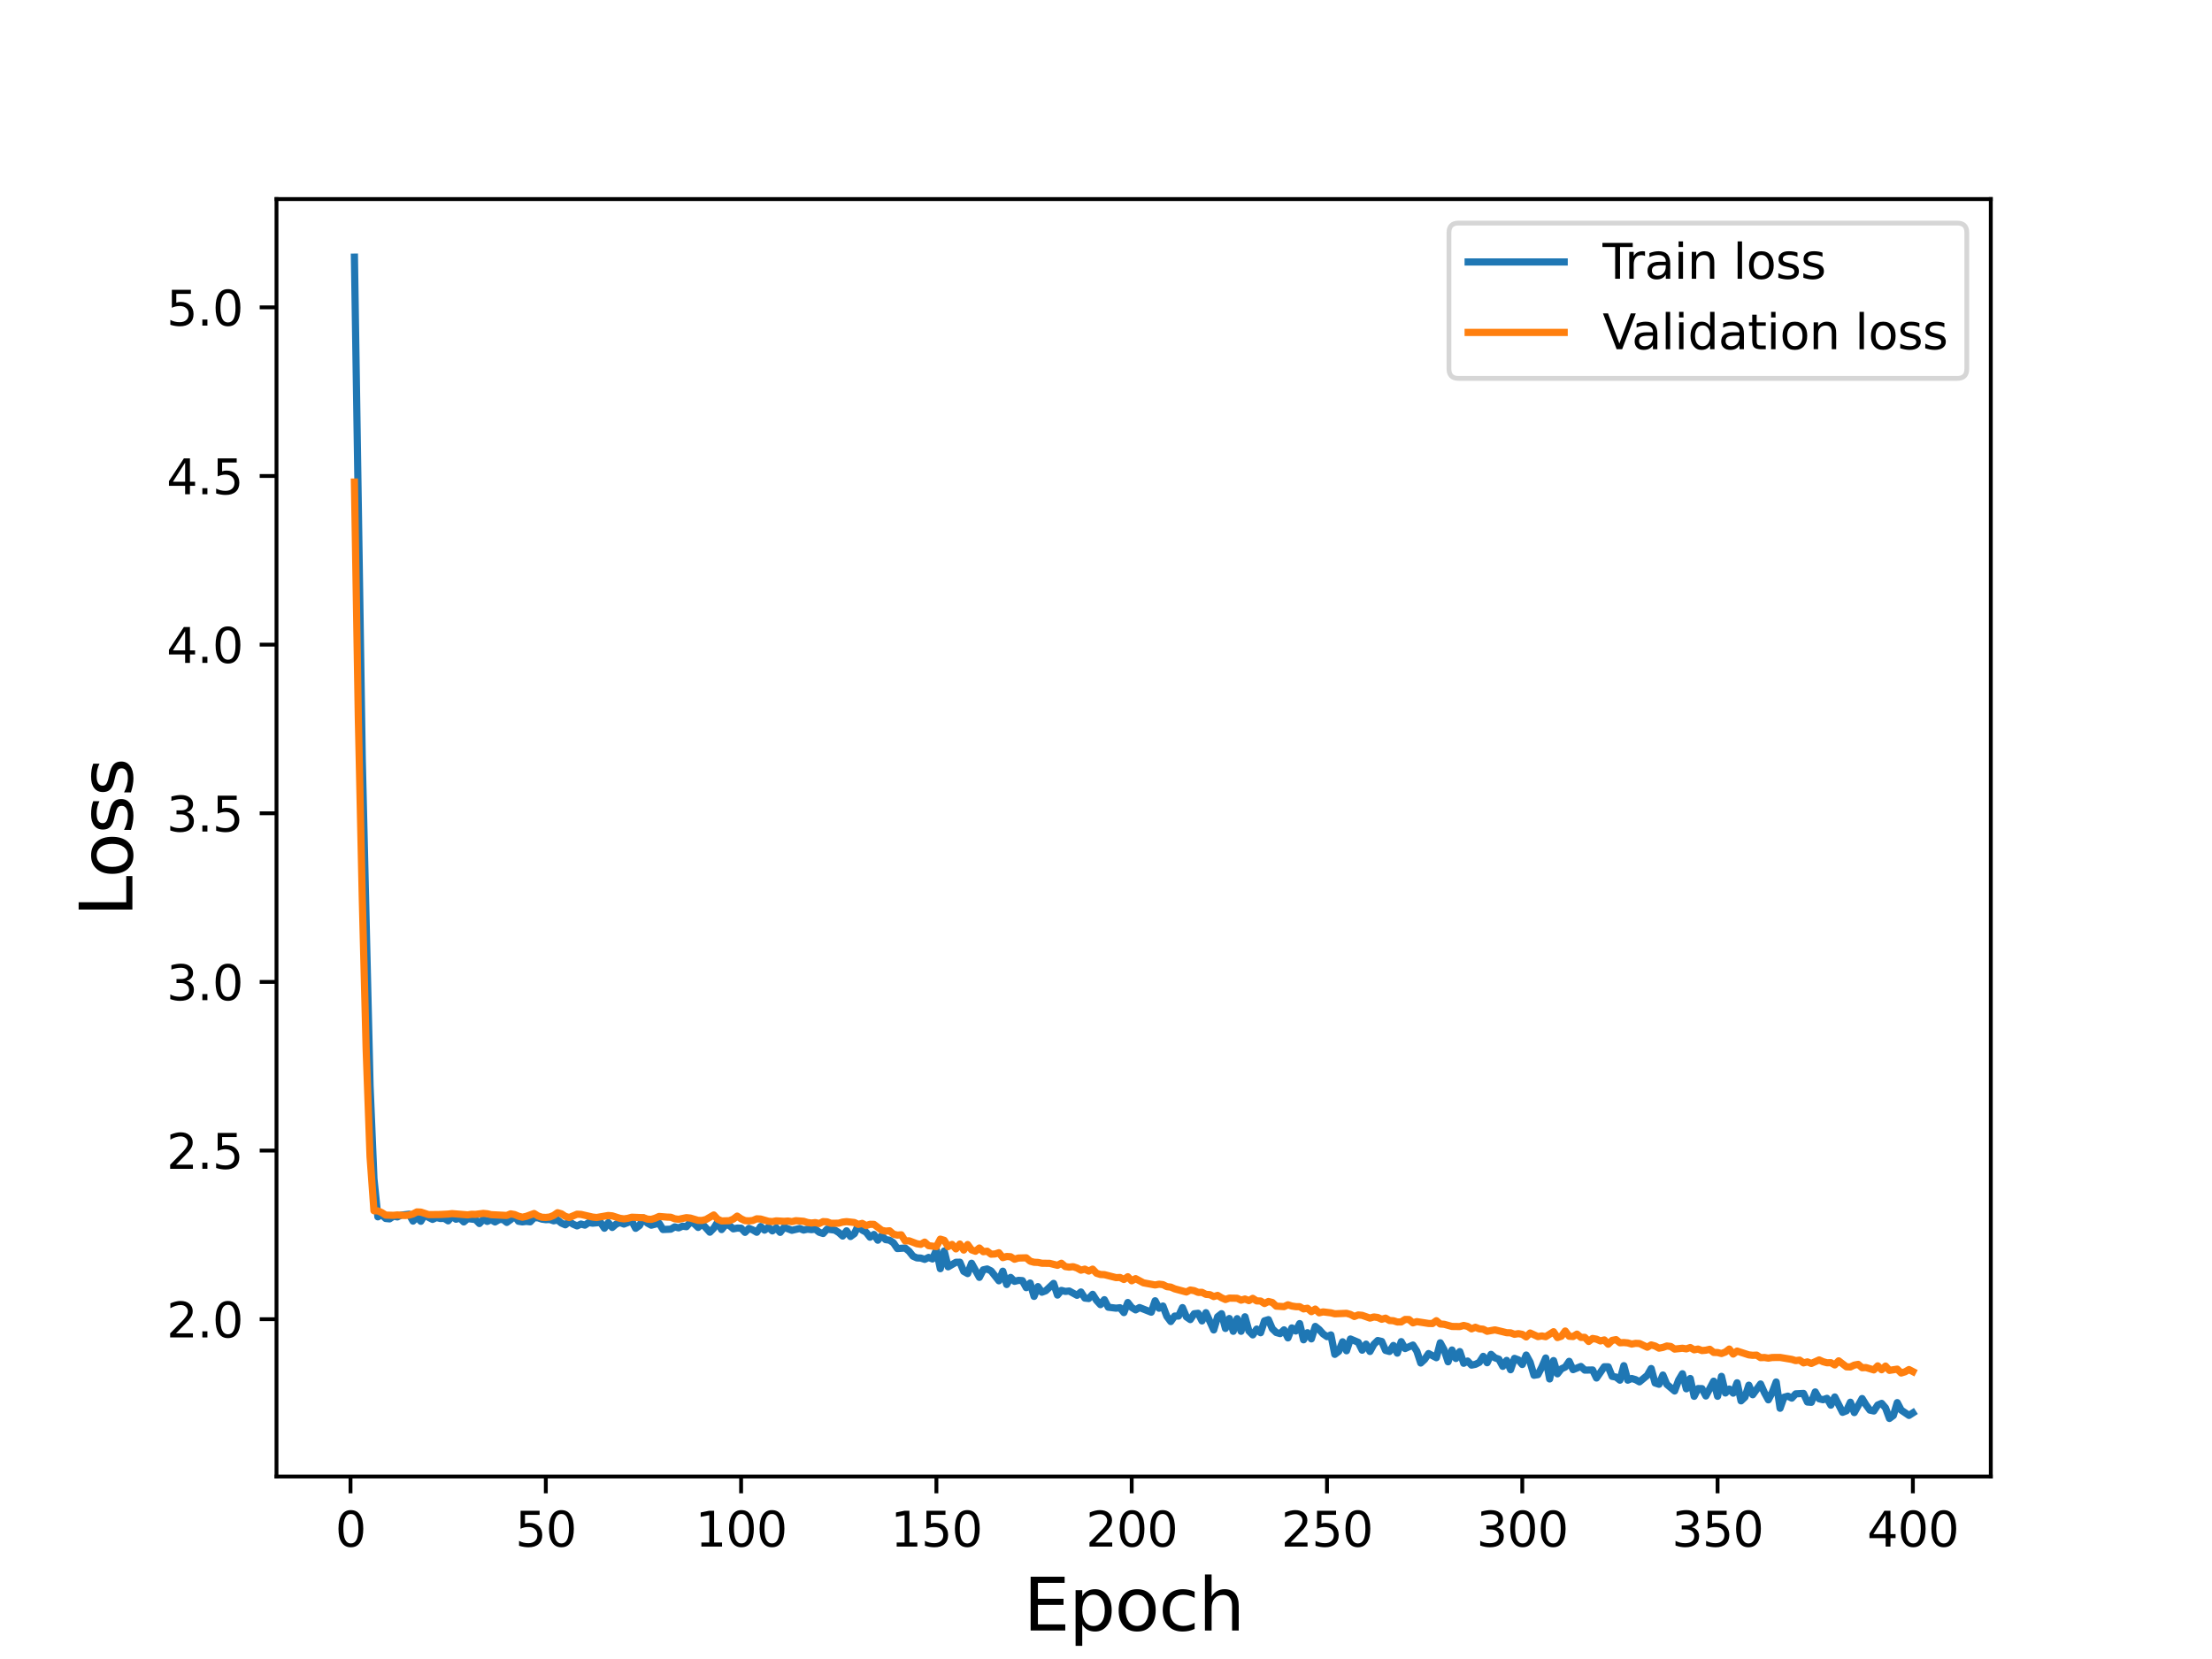 <?xml version="1.0" encoding="utf-8" standalone="no"?>
<!DOCTYPE svg PUBLIC "-//W3C//DTD SVG 1.1//EN"
  "http://www.w3.org/Graphics/SVG/1.1/DTD/svg11.dtd">
<svg height="345.6pt" version="1.1" viewBox="0 0 460.8 345.6" width="460.8pt" xmlns="http://www.w3.org/2000/svg" xmlns:xlink="http://www.w3.org/1999/xlink">
 <defs>
  <style type="text/css">*{stroke-linecap:butt;stroke-linejoin:round;}</style>
 </defs>
 <g id="figure_1">
  <g id="patch_1">
   <path d="M 0 345.6 
L 460.8 345.6 
L 460.8 0 
L 0 0 
z
" style="fill:#ffffff;"/>
  </g>
  <g id="axes_1">
   <g id="patch_2">
    <path d="M 57.6 307.584 
L 414.72 307.584 
L 414.72 41.472 
L 57.6 41.472 
z
" style="fill:#ffffff;"/>
   </g>
   <g id="matplotlib.axis_1">
    <g id="xtick_1">
     <g id="line2d_1">
      <defs>
       <path d="M 0 0 
L 0 3.5 
" id="mbfa94f4906" style="stroke:#000000;stroke-width:0.8;"/>
      </defs>
      <g>
       <use style="stroke:#000000;stroke-width:0.8;" x="73.019" xlink:href="#mbfa94f4906" y="307.584"/>
      </g>
     </g>
     <g id="text_1">
      <!-- 0 -->
      <g transform="translate(69.838 322.182)scale(0.1 -0.1)">
       <defs>
        <path d="M 2034 4250 
Q 1547 4250 1301 3770 
Q 1056 3291 1056 2328 
Q 1056 1369 1301 889 
Q 1547 409 2034 409 
Q 2525 409 2770 889 
Q 3016 1369 3016 2328 
Q 3016 3291 2770 3770 
Q 2525 4250 2034 4250 
z
M 2034 4750 
Q 2819 4750 3233 4129 
Q 3647 3509 3647 2328 
Q 3647 1150 3233 529 
Q 2819 -91 2034 -91 
Q 1250 -91 836 529 
Q 422 1150 422 2328 
Q 422 3509 836 4129 
Q 1250 4750 2034 4750 
z
" id="DejaVuSans-30" transform="scale(0.016)"/>
       </defs>
       <use xlink:href="#DejaVuSans-30"/>
      </g>
     </g>
    </g>
    <g id="xtick_2">
     <g id="line2d_2">
      <g>
       <use style="stroke:#000000;stroke-width:0.8;" x="113.703" xlink:href="#mbfa94f4906" y="307.584"/>
      </g>
     </g>
     <g id="text_2">
      <!-- 50 -->
      <g transform="translate(107.34 322.182)scale(0.1 -0.1)">
       <defs>
        <path d="M 691 4666 
L 3169 4666 
L 3169 4134 
L 1269 4134 
L 1269 2991 
Q 1406 3038 1543 3061 
Q 1681 3084 1819 3084 
Q 2600 3084 3056 2656 
Q 3513 2228 3513 1497 
Q 3513 744 3044 326 
Q 2575 -91 1722 -91 
Q 1428 -91 1123 -41 
Q 819 9 494 109 
L 494 744 
Q 775 591 1075 516 
Q 1375 441 1709 441 
Q 2250 441 2565 725 
Q 2881 1009 2881 1497 
Q 2881 1984 2565 2268 
Q 2250 2553 1709 2553 
Q 1456 2553 1204 2497 
Q 953 2441 691 2322 
L 691 4666 
z
" id="DejaVuSans-35" transform="scale(0.016)"/>
       </defs>
       <use xlink:href="#DejaVuSans-35"/>
       <use x="63.623" xlink:href="#DejaVuSans-30"/>
      </g>
     </g>
    </g>
    <g id="xtick_3">
     <g id="line2d_3">
      <g>
       <use style="stroke:#000000;stroke-width:0.8;" x="154.386" xlink:href="#mbfa94f4906" y="307.584"/>
      </g>
     </g>
     <g id="text_3">
      <!-- 100 -->
      <g transform="translate(144.842 322.182)scale(0.1 -0.1)">
       <defs>
        <path d="M 794 531 
L 1825 531 
L 1825 4091 
L 703 3866 
L 703 4441 
L 1819 4666 
L 2450 4666 
L 2450 531 
L 3481 531 
L 3481 0 
L 794 0 
L 794 531 
z
" id="DejaVuSans-31" transform="scale(0.016)"/>
       </defs>
       <use xlink:href="#DejaVuSans-31"/>
       <use x="63.623" xlink:href="#DejaVuSans-30"/>
       <use x="127.246" xlink:href="#DejaVuSans-30"/>
      </g>
     </g>
    </g>
    <g id="xtick_4">
     <g id="line2d_4">
      <g>
       <use style="stroke:#000000;stroke-width:0.8;" x="195.07" xlink:href="#mbfa94f4906" y="307.584"/>
      </g>
     </g>
     <g id="text_4">
      <!-- 150 -->
      <g transform="translate(185.526 322.182)scale(0.1 -0.1)">
       <use xlink:href="#DejaVuSans-31"/>
       <use x="63.623" xlink:href="#DejaVuSans-35"/>
       <use x="127.246" xlink:href="#DejaVuSans-30"/>
      </g>
     </g>
    </g>
    <g id="xtick_5">
     <g id="line2d_5">
      <g>
       <use style="stroke:#000000;stroke-width:0.8;" x="235.753" xlink:href="#mbfa94f4906" y="307.584"/>
      </g>
     </g>
     <g id="text_5">
      <!-- 200 -->
      <g transform="translate(226.209 322.182)scale(0.1 -0.1)">
       <defs>
        <path d="M 1228 531 
L 3431 531 
L 3431 0 
L 469 0 
L 469 531 
Q 828 903 1448 1529 
Q 2069 2156 2228 2338 
Q 2531 2678 2651 2914 
Q 2772 3150 2772 3378 
Q 2772 3750 2511 3984 
Q 2250 4219 1831 4219 
Q 1534 4219 1204 4116 
Q 875 4013 500 3803 
L 500 4441 
Q 881 4594 1212 4672 
Q 1544 4750 1819 4750 
Q 2544 4750 2975 4387 
Q 3406 4025 3406 3419 
Q 3406 3131 3298 2873 
Q 3191 2616 2906 2266 
Q 2828 2175 2409 1742 
Q 1991 1309 1228 531 
z
" id="DejaVuSans-32" transform="scale(0.016)"/>
       </defs>
       <use xlink:href="#DejaVuSans-32"/>
       <use x="63.623" xlink:href="#DejaVuSans-30"/>
       <use x="127.246" xlink:href="#DejaVuSans-30"/>
      </g>
     </g>
    </g>
    <g id="xtick_6">
     <g id="line2d_6">
      <g>
       <use style="stroke:#000000;stroke-width:0.8;" x="276.437" xlink:href="#mbfa94f4906" y="307.584"/>
      </g>
     </g>
     <g id="text_6">
      <!-- 250 -->
      <g transform="translate(266.893 322.182)scale(0.1 -0.1)">
       <use xlink:href="#DejaVuSans-32"/>
       <use x="63.623" xlink:href="#DejaVuSans-35"/>
       <use x="127.246" xlink:href="#DejaVuSans-30"/>
      </g>
     </g>
    </g>
    <g id="xtick_7">
     <g id="line2d_7">
      <g>
       <use style="stroke:#000000;stroke-width:0.8;" x="317.12" xlink:href="#mbfa94f4906" y="307.584"/>
      </g>
     </g>
     <g id="text_7">
      <!-- 300 -->
      <g transform="translate(307.576 322.182)scale(0.1 -0.1)">
       <defs>
        <path d="M 2597 2516 
Q 3050 2419 3304 2112 
Q 3559 1806 3559 1356 
Q 3559 666 3084 287 
Q 2609 -91 1734 -91 
Q 1441 -91 1130 -33 
Q 819 25 488 141 
L 488 750 
Q 750 597 1062 519 
Q 1375 441 1716 441 
Q 2309 441 2620 675 
Q 2931 909 2931 1356 
Q 2931 1769 2642 2001 
Q 2353 2234 1838 2234 
L 1294 2234 
L 1294 2753 
L 1863 2753 
Q 2328 2753 2575 2939 
Q 2822 3125 2822 3475 
Q 2822 3834 2567 4026 
Q 2313 4219 1838 4219 
Q 1578 4219 1281 4162 
Q 984 4106 628 3988 
L 628 4550 
Q 988 4650 1302 4700 
Q 1616 4750 1894 4750 
Q 2613 4750 3031 4423 
Q 3450 4097 3450 3541 
Q 3450 3153 3228 2886 
Q 3006 2619 2597 2516 
z
" id="DejaVuSans-33" transform="scale(0.016)"/>
       </defs>
       <use xlink:href="#DejaVuSans-33"/>
       <use x="63.623" xlink:href="#DejaVuSans-30"/>
       <use x="127.246" xlink:href="#DejaVuSans-30"/>
      </g>
     </g>
    </g>
    <g id="xtick_8">
     <g id="line2d_8">
      <g>
       <use style="stroke:#000000;stroke-width:0.8;" x="357.804" xlink:href="#mbfa94f4906" y="307.584"/>
      </g>
     </g>
     <g id="text_8">
      <!-- 350 -->
      <g transform="translate(348.26 322.182)scale(0.1 -0.1)">
       <use xlink:href="#DejaVuSans-33"/>
       <use x="63.623" xlink:href="#DejaVuSans-35"/>
       <use x="127.246" xlink:href="#DejaVuSans-30"/>
      </g>
     </g>
    </g>
    <g id="xtick_9">
     <g id="line2d_9">
      <g>
       <use style="stroke:#000000;stroke-width:0.8;" x="398.487" xlink:href="#mbfa94f4906" y="307.584"/>
      </g>
     </g>
     <g id="text_9">
      <!-- 400 -->
      <g transform="translate(388.944 322.182)scale(0.1 -0.1)">
       <defs>
        <path d="M 2419 4116 
L 825 1625 
L 2419 1625 
L 2419 4116 
z
M 2253 4666 
L 3047 4666 
L 3047 1625 
L 3713 1625 
L 3713 1100 
L 3047 1100 
L 3047 0 
L 2419 0 
L 2419 1100 
L 313 1100 
L 313 1709 
L 2253 4666 
z
" id="DejaVuSans-34" transform="scale(0.016)"/>
       </defs>
       <use xlink:href="#DejaVuSans-34"/>
       <use x="63.623" xlink:href="#DejaVuSans-30"/>
       <use x="127.246" xlink:href="#DejaVuSans-30"/>
      </g>
     </g>
    </g>
    <g id="text_10">
     <!-- Epoch -->
     <g transform="translate(213.194 339.66)scale(0.15 -0.15)">
      <defs>
       <path d="M 628 4666 
L 3578 4666 
L 3578 4134 
L 1259 4134 
L 1259 2753 
L 3481 2753 
L 3481 2222 
L 1259 2222 
L 1259 531 
L 3634 531 
L 3634 0 
L 628 0 
L 628 4666 
z
" id="DejaVuSans-45" transform="scale(0.016)"/>
       <path d="M 1159 525 
L 1159 -1331 
L 581 -1331 
L 581 3500 
L 1159 3500 
L 1159 2969 
Q 1341 3281 1617 3432 
Q 1894 3584 2278 3584 
Q 2916 3584 3314 3078 
Q 3713 2572 3713 1747 
Q 3713 922 3314 415 
Q 2916 -91 2278 -91 
Q 1894 -91 1617 61 
Q 1341 213 1159 525 
z
M 3116 1747 
Q 3116 2381 2855 2742 
Q 2594 3103 2138 3103 
Q 1681 3103 1420 2742 
Q 1159 2381 1159 1747 
Q 1159 1113 1420 752 
Q 1681 391 2138 391 
Q 2594 391 2855 752 
Q 3116 1113 3116 1747 
z
" id="DejaVuSans-70" transform="scale(0.016)"/>
       <path d="M 1959 3097 
Q 1497 3097 1228 2736 
Q 959 2375 959 1747 
Q 959 1119 1226 758 
Q 1494 397 1959 397 
Q 2419 397 2687 759 
Q 2956 1122 2956 1747 
Q 2956 2369 2687 2733 
Q 2419 3097 1959 3097 
z
M 1959 3584 
Q 2709 3584 3137 3096 
Q 3566 2609 3566 1747 
Q 3566 888 3137 398 
Q 2709 -91 1959 -91 
Q 1206 -91 779 398 
Q 353 888 353 1747 
Q 353 2609 779 3096 
Q 1206 3584 1959 3584 
z
" id="DejaVuSans-6f" transform="scale(0.016)"/>
       <path d="M 3122 3366 
L 3122 2828 
Q 2878 2963 2633 3030 
Q 2388 3097 2138 3097 
Q 1578 3097 1268 2742 
Q 959 2388 959 1747 
Q 959 1106 1268 751 
Q 1578 397 2138 397 
Q 2388 397 2633 464 
Q 2878 531 3122 666 
L 3122 134 
Q 2881 22 2623 -34 
Q 2366 -91 2075 -91 
Q 1284 -91 818 406 
Q 353 903 353 1747 
Q 353 2603 823 3093 
Q 1294 3584 2113 3584 
Q 2378 3584 2631 3529 
Q 2884 3475 3122 3366 
z
" id="DejaVuSans-63" transform="scale(0.016)"/>
       <path d="M 3513 2113 
L 3513 0 
L 2938 0 
L 2938 2094 
Q 2938 2591 2744 2837 
Q 2550 3084 2163 3084 
Q 1697 3084 1428 2787 
Q 1159 2491 1159 1978 
L 1159 0 
L 581 0 
L 581 4863 
L 1159 4863 
L 1159 2956 
Q 1366 3272 1645 3428 
Q 1925 3584 2291 3584 
Q 2894 3584 3203 3211 
Q 3513 2838 3513 2113 
z
" id="DejaVuSans-68" transform="scale(0.016)"/>
      </defs>
      <use xlink:href="#DejaVuSans-45"/>
      <use x="63.184" xlink:href="#DejaVuSans-70"/>
      <use x="126.66" xlink:href="#DejaVuSans-6f"/>
      <use x="187.842" xlink:href="#DejaVuSans-63"/>
      <use x="242.822" xlink:href="#DejaVuSans-68"/>
     </g>
    </g>
   </g>
   <g id="matplotlib.axis_2">
    <g id="ytick_1">
     <g id="line2d_10">
      <defs>
       <path d="M 0 0 
L -3.5 0 
" id="m769f0d1bd5" style="stroke:#000000;stroke-width:0.8;"/>
      </defs>
      <g>
       <use style="stroke:#000000;stroke-width:0.8;" x="57.6" xlink:href="#m769f0d1bd5" y="274.813"/>
      </g>
     </g>
     <g id="text_11">
      <!-- 2.0 -->
      <g transform="translate(34.697 278.612)scale(0.1 -0.1)">
       <defs>
        <path d="M 684 794 
L 1344 794 
L 1344 0 
L 684 0 
L 684 794 
z
" id="DejaVuSans-2e" transform="scale(0.016)"/>
       </defs>
       <use xlink:href="#DejaVuSans-32"/>
       <use x="63.623" xlink:href="#DejaVuSans-2e"/>
       <use x="95.41" xlink:href="#DejaVuSans-30"/>
      </g>
     </g>
    </g>
    <g id="ytick_2">
     <g id="line2d_11">
      <g>
       <use style="stroke:#000000;stroke-width:0.8;" x="57.6" xlink:href="#m769f0d1bd5" y="239.683"/>
      </g>
     </g>
     <g id="text_12">
      <!-- 2.5 -->
      <g transform="translate(34.697 243.482)scale(0.1 -0.1)">
       <use xlink:href="#DejaVuSans-32"/>
       <use x="63.623" xlink:href="#DejaVuSans-2e"/>
       <use x="95.41" xlink:href="#DejaVuSans-35"/>
      </g>
     </g>
    </g>
    <g id="ytick_3">
     <g id="line2d_12">
      <g>
       <use style="stroke:#000000;stroke-width:0.8;" x="57.6" xlink:href="#m769f0d1bd5" y="204.552"/>
      </g>
     </g>
     <g id="text_13">
      <!-- 3.0 -->
      <g transform="translate(34.697 208.352)scale(0.1 -0.1)">
       <use xlink:href="#DejaVuSans-33"/>
       <use x="63.623" xlink:href="#DejaVuSans-2e"/>
       <use x="95.41" xlink:href="#DejaVuSans-30"/>
      </g>
     </g>
    </g>
    <g id="ytick_4">
     <g id="line2d_13">
      <g>
       <use style="stroke:#000000;stroke-width:0.8;" x="57.6" xlink:href="#m769f0d1bd5" y="169.422"/>
      </g>
     </g>
     <g id="text_14">
      <!-- 3.5 -->
      <g transform="translate(34.697 173.222)scale(0.1 -0.1)">
       <use xlink:href="#DejaVuSans-33"/>
       <use x="63.623" xlink:href="#DejaVuSans-2e"/>
       <use x="95.41" xlink:href="#DejaVuSans-35"/>
      </g>
     </g>
    </g>
    <g id="ytick_5">
     <g id="line2d_14">
      <g>
       <use style="stroke:#000000;stroke-width:0.8;" x="57.6" xlink:href="#m769f0d1bd5" y="134.292"/>
      </g>
     </g>
     <g id="text_15">
      <!-- 4.0 -->
      <g transform="translate(34.697 138.091)scale(0.1 -0.1)">
       <use xlink:href="#DejaVuSans-34"/>
       <use x="63.623" xlink:href="#DejaVuSans-2e"/>
       <use x="95.41" xlink:href="#DejaVuSans-30"/>
      </g>
     </g>
    </g>
    <g id="ytick_6">
     <g id="line2d_15">
      <g>
       <use style="stroke:#000000;stroke-width:0.8;" x="57.6" xlink:href="#m769f0d1bd5" y="99.162"/>
      </g>
     </g>
     <g id="text_16">
      <!-- 4.5 -->
      <g transform="translate(34.697 102.961)scale(0.1 -0.1)">
       <use xlink:href="#DejaVuSans-34"/>
       <use x="63.623" xlink:href="#DejaVuSans-2e"/>
       <use x="95.41" xlink:href="#DejaVuSans-35"/>
      </g>
     </g>
    </g>
    <g id="ytick_7">
     <g id="line2d_16">
      <g>
       <use style="stroke:#000000;stroke-width:0.8;" x="57.6" xlink:href="#m769f0d1bd5" y="64.032"/>
      </g>
     </g>
     <g id="text_17">
      <!-- 5.0 -->
      <g transform="translate(34.697 67.831)scale(0.1 -0.1)">
       <use xlink:href="#DejaVuSans-35"/>
       <use x="63.623" xlink:href="#DejaVuSans-2e"/>
       <use x="95.41" xlink:href="#DejaVuSans-30"/>
      </g>
     </g>
    </g>
    <g id="text_18">
     <!-- Loss -->
     <g transform="translate(27.577 190.979)rotate(-90)scale(0.15 -0.15)">
      <defs>
       <path d="M 628 4666 
L 1259 4666 
L 1259 531 
L 3531 531 
L 3531 0 
L 628 0 
L 628 4666 
z
" id="DejaVuSans-4c" transform="scale(0.016)"/>
       <path d="M 2834 3397 
L 2834 2853 
Q 2591 2978 2328 3040 
Q 2066 3103 1784 3103 
Q 1356 3103 1142 2972 
Q 928 2841 928 2578 
Q 928 2378 1081 2264 
Q 1234 2150 1697 2047 
L 1894 2003 
Q 2506 1872 2764 1633 
Q 3022 1394 3022 966 
Q 3022 478 2636 193 
Q 2250 -91 1575 -91 
Q 1294 -91 989 -36 
Q 684 19 347 128 
L 347 722 
Q 666 556 975 473 
Q 1284 391 1588 391 
Q 1994 391 2212 530 
Q 2431 669 2431 922 
Q 2431 1156 2273 1281 
Q 2116 1406 1581 1522 
L 1381 1569 
Q 847 1681 609 1914 
Q 372 2147 372 2553 
Q 372 3047 722 3315 
Q 1072 3584 1716 3584 
Q 2034 3584 2315 3537 
Q 2597 3491 2834 3397 
z
" id="DejaVuSans-73" transform="scale(0.016)"/>
      </defs>
      <use xlink:href="#DejaVuSans-4c"/>
      <use x="53.963" xlink:href="#DejaVuSans-6f"/>
      <use x="115.145" xlink:href="#DejaVuSans-73"/>
      <use x="167.244" xlink:href="#DejaVuSans-73"/>
     </g>
    </g>
   </g>
   <g id="line2d_17">
    <path clip-path="url(#pd7a08c14e5)" d="M 73.833 53.568 
L 75.46 158.035 
L 77.087 226.134 
L 77.901 245.534 
L 78.715 253.487 
L 79.528 253.04 
L 80.342 253.831 
L 81.156 253.911 
L 81.969 253.356 
L 82.783 253.505 
L 83.597 253.131 
L 85.224 252.937 
L 86.038 254.374 
L 86.851 253.548 
L 87.665 254.413 
L 88.479 253.038 
L 89.292 253.612 
L 90.106 254.019 
L 90.92 253.632 
L 91.733 253.835 
L 92.547 253.803 
L 93.361 254.322 
L 94.174 253.374 
L 94.988 253.987 
L 95.802 253.751 
L 96.616 254.552 
L 97.429 253.861 
L 99.057 254.049 
L 99.87 254.883 
L 100.684 254.017 
L 101.498 254.441 
L 102.311 254.093 
L 103.125 254.556 
L 103.939 254.08 
L 104.752 254.011 
L 105.566 254.648 
L 106.38 254.066 
L 107.193 253.32 
L 108.007 254.409 
L 108.821 254.54 
L 109.634 254.432 
L 110.448 254.527 
L 111.262 253.665 
L 112.075 253.691 
L 112.889 253.969 
L 113.703 254.079 
L 114.516 254.043 
L 115.33 254.314 
L 116.144 254.143 
L 116.957 254.796 
L 117.771 255.15 
L 118.585 254.495 
L 119.398 255.024 
L 120.212 255.378 
L 121.026 254.989 
L 121.839 255.219 
L 122.653 254.682 
L 123.467 254.812 
L 125.094 254.652 
L 125.908 255.861 
L 126.721 254.695 
L 127.535 255.701 
L 128.349 254.998 
L 129.162 254.673 
L 129.976 254.992 
L 131.603 254.354 
L 132.417 255.882 
L 133.231 255.29 
L 134.044 253.729 
L 134.858 254.79 
L 135.672 255.231 
L 137.299 254.81 
L 138.113 256.13 
L 139.74 256.058 
L 140.554 255.582 
L 141.367 255.784 
L 142.181 255.435 
L 142.995 255.54 
L 143.808 254.602 
L 144.622 254.909 
L 145.436 255.697 
L 146.249 254.912 
L 147.877 256.691 
L 148.69 255.861 
L 149.504 254.573 
L 150.318 256.139 
L 151.131 255.142 
L 151.945 255.278 
L 152.759 255.99 
L 153.572 255.84 
L 154.386 255.848 
L 155.2 256.719 
L 156.013 255.895 
L 156.827 256.218 
L 157.641 256.704 
L 158.454 255.5 
L 159.268 256.258 
L 160.082 255.666 
L 160.895 256.418 
L 161.709 255.783 
L 162.523 256.725 
L 163.336 255.677 
L 164.964 256.294 
L 166.591 255.916 
L 167.405 256.241 
L 168.219 256.057 
L 169.032 256.155 
L 169.846 256.056 
L 170.66 256.702 
L 171.473 256.961 
L 172.287 256.055 
L 173.914 256.254 
L 174.728 256.757 
L 175.542 257.491 
L 176.355 256.404 
L 177.169 257.588 
L 177.983 256.999 
L 178.796 255.244 
L 179.61 256.256 
L 180.424 256.686 
L 181.237 257.732 
L 182.051 257.164 
L 182.865 258.356 
L 183.678 257.403 
L 184.492 258.239 
L 185.306 258.349 
L 186.119 258.896 
L 186.933 260.097 
L 188.56 259.986 
L 189.374 260.654 
L 190.188 261.681 
L 191.001 262.045 
L 191.815 262.077 
L 192.629 262.348 
L 193.442 261.945 
L 194.256 262.263 
L 195.07 260.399 
L 195.883 264.294 
L 196.697 260.604 
L 197.511 263.902 
L 199.138 262.958 
L 199.952 262.942 
L 200.765 264.853 
L 201.579 265.309 
L 202.393 263.157 
L 204.02 266.098 
L 204.834 264.528 
L 205.647 264.352 
L 206.461 264.757 
L 208.088 266.812 
L 208.902 264.815 
L 209.716 267.583 
L 210.529 266.109 
L 211.343 266.925 
L 212.157 266.723 
L 212.97 266.772 
L 213.784 268.244 
L 214.598 267.279 
L 215.411 270.062 
L 216.225 268.022 
L 217.039 269.191 
L 217.852 268.892 
L 219.48 267.356 
L 220.293 269.787 
L 221.107 268.815 
L 221.921 269.026 
L 222.734 268.944 
L 224.362 269.834 
L 225.175 269.144 
L 225.989 270.416 
L 226.803 270.506 
L 227.616 269.63 
L 228.43 270.903 
L 229.244 271.781 
L 230.057 270.752 
L 230.871 272.318 
L 232.498 272.515 
L 233.312 272.423 
L 234.126 273.435 
L 234.939 271.338 
L 235.753 272.377 
L 236.567 272.875 
L 237.381 272.386 
L 239.822 273.352 
L 240.635 270.974 
L 241.449 272.53 
L 242.263 272.071 
L 243.076 274.221 
L 243.89 275.3 
L 244.704 274.16 
L 245.517 274.156 
L 246.331 272.398 
L 247.145 274.328 
L 247.958 274.893 
L 248.772 273.677 
L 249.586 273.581 
L 250.399 275.172 
L 251.213 273.458 
L 252.84 277.049 
L 253.654 274.305 
L 254.468 273.67 
L 255.281 276.736 
L 256.095 274.671 
L 256.909 277.337 
L 257.722 274.701 
L 258.536 277.336 
L 259.35 274.311 
L 260.163 277.268 
L 260.977 278.082 
L 261.791 276.871 
L 262.604 277.633 
L 263.418 275.157 
L 264.232 274.906 
L 265.045 276.801 
L 265.859 277.583 
L 266.673 277.816 
L 267.486 277.034 
L 268.3 278.705 
L 269.114 276.631 
L 269.927 277.269 
L 270.741 275.726 
L 271.555 279.106 
L 272.368 277.629 
L 273.182 278.912 
L 273.996 276.318 
L 274.809 276.968 
L 275.623 277.875 
L 276.437 278.444 
L 277.25 278.086 
L 278.064 282.136 
L 278.878 281.515 
L 279.691 279.522 
L 280.505 281.389 
L 281.319 278.938 
L 282.946 279.628 
L 283.76 281.267 
L 284.573 280.006 
L 285.387 281.538 
L 286.201 280.051 
L 287.014 279.253 
L 287.828 279.448 
L 288.642 281.318 
L 289.455 281.538 
L 290.269 280.288 
L 291.083 281.882 
L 291.896 279.485 
L 292.71 280.927 
L 294.337 280.2 
L 295.151 281.477 
L 295.965 283.94 
L 296.778 283.189 
L 297.592 281.973 
L 299.219 282.833 
L 300.033 279.728 
L 300.847 281.209 
L 301.66 283.687 
L 302.474 281.23 
L 303.288 282.996 
L 304.101 281.561 
L 304.915 283.996 
L 305.729 283.529 
L 306.543 284.378 
L 307.356 284.211 
L 308.17 283.807 
L 308.984 282.553 
L 309.797 283.881 
L 310.611 282.137 
L 311.425 282.862 
L 312.238 283.143 
L 313.052 284.637 
L 313.866 283.396 
L 314.679 285.34 
L 315.493 282.975 
L 316.307 283.283 
L 317.12 284.25 
L 317.934 282.282 
L 318.748 283.769 
L 319.561 286.494 
L 320.375 286.364 
L 321.189 284.798 
L 322.002 282.897 
L 322.816 287.266 
L 323.63 283.436 
L 324.443 286.191 
L 325.257 285.159 
L 326.071 284.783 
L 326.884 283.59 
L 327.698 285.322 
L 329.325 284.66 
L 330.139 285.421 
L 331.766 285.389 
L 332.58 287.063 
L 334.207 284.721 
L 335.021 284.732 
L 335.835 286.726 
L 336.648 286.871 
L 337.462 287.514 
L 338.276 284.496 
L 339.089 287.514 
L 339.903 287.165 
L 340.717 287.402 
L 341.53 287.866 
L 343.158 286.516 
L 343.971 285.091 
L 344.785 288.102 
L 345.599 288.371 
L 346.412 286.444 
L 347.226 288.385 
L 348.853 289.762 
L 349.667 287.543 
L 350.481 286.179 
L 351.294 289.314 
L 352.108 287.168 
L 352.922 290.876 
L 353.735 289.264 
L 354.549 289.272 
L 355.363 290.806 
L 356.99 287.727 
L 357.804 290.871 
L 358.617 286.722 
L 359.431 290.189 
L 360.245 289.365 
L 361.058 290.219 
L 361.872 288.06 
L 362.686 291.824 
L 363.499 291.062 
L 364.313 288.56 
L 365.127 290.55 
L 366.754 288.31 
L 367.568 290.126 
L 368.381 291.611 
L 369.195 290.052 
L 370.009 287.89 
L 370.822 293.367 
L 371.636 291.068 
L 372.45 290.845 
L 373.263 291.252 
L 374.077 290.365 
L 375.704 290.279 
L 376.518 292.066 
L 377.332 292.125 
L 378.146 289.965 
L 378.959 291.392 
L 379.773 291.589 
L 380.587 291.298 
L 381.4 292.722 
L 382.214 291.015 
L 383.841 294.212 
L 384.655 293.892 
L 385.469 292.111 
L 386.282 294.268 
L 387.91 291.34 
L 388.723 292.662 
L 389.537 293.758 
L 390.351 293.938 
L 391.164 292.695 
L 391.978 292.35 
L 392.792 293.291 
L 393.605 295.488 
L 394.419 294.88 
L 395.233 292.191 
L 396.046 293.747 
L 397.674 294.856 
L 398.487 294.333 
L 398.487 294.333 
" style="fill:none;stroke:#1f77b4;stroke-linecap:square;stroke-width:1.5;"/>
   </g>
   <g id="line2d_18">
    <path clip-path="url(#pd7a08c14e5)" d="M 73.833 100.425 
L 74.646 149.587 
L 75.46 186.768 
L 76.274 218.512 
L 77.087 240.951 
L 77.901 252.217 
L 78.715 252.245 
L 79.528 252.607 
L 80.342 253.126 
L 81.969 253.175 
L 82.783 253.097 
L 84.41 253.214 
L 85.224 253.12 
L 86.038 252.886 
L 86.851 252.464 
L 87.665 252.503 
L 89.292 253.031 
L 91.733 253.001 
L 93.361 252.917 
L 94.174 252.818 
L 97.429 253.081 
L 98.243 252.954 
L 99.057 252.976 
L 100.684 252.774 
L 101.498 252.848 
L 102.311 253.037 
L 105.566 253.202 
L 106.38 252.871 
L 107.193 253.014 
L 108.007 253.352 
L 108.821 253.563 
L 109.634 253.385 
L 111.262 252.798 
L 112.075 253.305 
L 112.889 253.577 
L 113.703 253.613 
L 114.516 253.53 
L 115.33 253.199 
L 116.144 252.633 
L 116.957 252.861 
L 117.771 253.395 
L 118.585 253.631 
L 120.212 252.942 
L 121.026 252.983 
L 123.467 253.542 
L 124.28 253.629 
L 126.721 253.209 
L 127.535 253.286 
L 129.162 253.801 
L 129.976 253.914 
L 130.79 253.802 
L 131.603 253.569 
L 134.044 253.664 
L 134.858 253.963 
L 135.672 254.018 
L 136.485 253.772 
L 137.299 253.408 
L 138.926 253.542 
L 139.74 253.571 
L 140.554 253.895 
L 141.367 254.001 
L 142.995 253.658 
L 143.808 253.745 
L 145.436 254.228 
L 146.249 254.242 
L 147.063 254.047 
L 148.69 253.103 
L 149.504 253.991 
L 150.318 254.344 
L 151.945 254.296 
L 152.759 253.961 
L 153.572 253.34 
L 154.386 253.907 
L 155.2 254.283 
L 156.013 254.333 
L 156.827 254.251 
L 157.641 253.899 
L 158.454 253.949 
L 160.082 254.418 
L 160.895 254.481 
L 161.709 254.329 
L 163.336 254.425 
L 164.15 254.365 
L 164.964 254.491 
L 165.777 254.294 
L 167.405 254.418 
L 168.219 254.666 
L 169.032 254.781 
L 169.846 254.687 
L 170.66 254.886 
L 171.473 254.485 
L 172.287 254.528 
L 173.101 254.838 
L 174.728 254.814 
L 175.542 254.583 
L 176.355 254.489 
L 177.983 254.671 
L 178.796 255.066 
L 179.61 254.852 
L 180.424 255.309 
L 181.237 255.041 
L 182.051 255.058 
L 183.678 256.288 
L 184.492 256.465 
L 185.306 256.398 
L 186.119 257.099 
L 186.933 257.298 
L 187.747 257.231 
L 188.56 258.513 
L 189.374 258.479 
L 191.001 259.093 
L 191.815 259.221 
L 192.629 258.756 
L 193.442 259.5 
L 195.07 259.693 
L 195.883 258.139 
L 196.697 258.379 
L 197.511 259.693 
L 198.324 259.234 
L 199.138 260.17 
L 199.952 259.157 
L 200.765 260.408 
L 201.579 259.262 
L 202.393 260.371 
L 203.206 260.66 
L 204.02 259.983 
L 204.834 260.754 
L 205.647 260.647 
L 206.461 261.27 
L 207.275 261.227 
L 208.088 260.968 
L 208.902 261.986 
L 209.716 261.749 
L 210.529 261.799 
L 211.343 262.321 
L 212.157 262.07 
L 213.784 262.026 
L 214.598 262.726 
L 215.411 262.952 
L 216.225 262.985 
L 217.039 263.153 
L 218.666 263.177 
L 220.293 263.587 
L 221.107 263.158 
L 221.921 263.852 
L 222.734 263.967 
L 223.548 263.876 
L 224.362 264.144 
L 225.175 264.601 
L 225.989 264.387 
L 226.803 264.791 
L 227.616 264.387 
L 228.43 265.243 
L 229.244 265.499 
L 230.057 265.533 
L 232.498 266.152 
L 233.312 266.12 
L 234.126 266.541 
L 234.939 265.968 
L 235.753 266.811 
L 236.567 266.363 
L 238.194 267.234 
L 240.635 267.683 
L 241.449 267.521 
L 242.263 267.614 
L 243.076 268.032 
L 243.89 268.125 
L 244.704 268.49 
L 247.145 269.146 
L 247.958 268.737 
L 248.772 268.869 
L 249.586 269.227 
L 250.399 269.221 
L 251.213 269.637 
L 252.027 269.696 
L 252.84 270.095 
L 253.654 269.856 
L 254.468 270.351 
L 255.281 270.711 
L 256.095 270.422 
L 257.722 270.449 
L 258.536 270.848 
L 259.35 270.606 
L 260.163 270.942 
L 260.977 270.473 
L 261.791 271.004 
L 262.604 271.024 
L 263.418 271.547 
L 264.232 271.123 
L 265.045 271.33 
L 265.859 272.094 
L 267.486 272.193 
L 268.3 271.814 
L 269.114 272.072 
L 269.927 272.197 
L 270.741 272.208 
L 271.555 272.668 
L 272.368 272.531 
L 273.182 273.242 
L 273.996 272.705 
L 274.809 273.481 
L 275.623 273.29 
L 277.25 273.485 
L 278.064 273.689 
L 280.505 273.587 
L 281.319 273.82 
L 282.132 274.245 
L 282.946 273.933 
L 283.76 274.006 
L 285.387 274.583 
L 286.201 274.347 
L 287.014 274.453 
L 287.828 274.826 
L 288.642 274.595 
L 289.455 275.084 
L 290.269 275.128 
L 291.083 275.394 
L 291.896 275.383 
L 292.71 274.865 
L 293.524 274.881 
L 294.337 275.574 
L 295.151 275.321 
L 297.592 275.699 
L 298.406 275.719 
L 299.219 275.128 
L 300.033 275.813 
L 300.847 275.873 
L 302.474 276.322 
L 304.101 276.347 
L 304.915 276.117 
L 305.729 276.306 
L 306.543 276.825 
L 307.356 276.492 
L 308.17 276.826 
L 308.984 276.899 
L 309.797 277.329 
L 311.425 277.038 
L 313.052 277.426 
L 313.866 277.628 
L 314.679 277.649 
L 315.493 277.957 
L 316.307 277.818 
L 317.12 277.967 
L 317.934 278.505 
L 318.748 277.692 
L 320.375 278.438 
L 321.189 278.301 
L 322.002 278.456 
L 323.63 277.422 
L 324.443 278.639 
L 325.257 278.367 
L 326.071 277.274 
L 326.884 278.365 
L 327.698 278.424 
L 328.512 277.922 
L 329.325 278.604 
L 330.139 278.594 
L 330.953 279.453 
L 331.766 278.826 
L 332.58 278.974 
L 333.394 279.343 
L 334.207 279.131 
L 335.021 280.017 
L 335.835 279.227 
L 336.648 279.068 
L 337.462 279.724 
L 338.276 279.677 
L 339.089 279.752 
L 339.903 279.992 
L 340.717 279.846 
L 341.53 279.875 
L 343.158 280.647 
L 343.971 280.171 
L 344.785 280.399 
L 345.599 280.848 
L 346.412 280.696 
L 347.226 280.399 
L 348.04 280.493 
L 348.853 281.039 
L 350.481 280.864 
L 351.294 280.995 
L 352.108 280.716 
L 352.922 281.188 
L 353.735 281.033 
L 354.549 281.346 
L 355.363 281.273 
L 356.176 281.081 
L 356.99 281.736 
L 357.804 281.76 
L 358.617 281.963 
L 359.431 281.656 
L 360.245 281.036 
L 361.058 282.076 
L 361.872 281.457 
L 364.313 282.246 
L 365.127 282.334 
L 365.94 282.298 
L 366.754 282.825 
L 367.568 282.79 
L 368.381 282.923 
L 369.195 282.793 
L 370.822 282.779 
L 373.263 283.188 
L 374.077 283.441 
L 374.891 283.339 
L 375.704 283.912 
L 376.518 283.706 
L 377.332 284.031 
L 378.959 283.297 
L 379.773 283.666 
L 380.587 283.89 
L 381.4 283.874 
L 382.214 284.34 
L 383.028 283.488 
L 384.655 284.738 
L 385.469 284.762 
L 386.282 284.375 
L 387.096 284.221 
L 387.91 284.921 
L 388.723 284.888 
L 390.351 285.375 
L 391.164 284.535 
L 391.978 285.338 
L 392.792 284.58 
L 393.605 285.473 
L 395.233 285.218 
L 396.046 286.021 
L 396.86 285.772 
L 397.674 285.302 
L 398.487 285.724 
L 398.487 285.724 
" style="fill:none;stroke:#ff7f0e;stroke-linecap:square;stroke-width:1.5;"/>
   </g>
   <g id="patch_3">
    <path d="M 57.6 307.584 
L 57.6 41.472 
" style="fill:none;stroke:#000000;stroke-linecap:square;stroke-linejoin:miter;stroke-width:0.8;"/>
   </g>
   <g id="patch_4">
    <path d="M 414.72 307.584 
L 414.72 41.472 
" style="fill:none;stroke:#000000;stroke-linecap:square;stroke-linejoin:miter;stroke-width:0.8;"/>
   </g>
   <g id="patch_5">
    <path d="M 57.6 307.584 
L 414.72 307.584 
" style="fill:none;stroke:#000000;stroke-linecap:square;stroke-linejoin:miter;stroke-width:0.8;"/>
   </g>
   <g id="patch_6">
    <path d="M 57.6 41.472 
L 414.72 41.472 
" style="fill:none;stroke:#000000;stroke-linecap:square;stroke-linejoin:miter;stroke-width:0.8;"/>
   </g>
   <g id="legend_1">
    <g id="patch_7">
     <path d="M 303.845 78.828 
L 407.72 78.828 
Q 409.72 78.828 409.72 76.828 
L 409.72 48.472 
Q 409.72 46.472 407.72 46.472 
L 303.845 46.472 
Q 301.845 46.472 301.845 48.472 
L 301.845 76.828 
Q 301.845 78.828 303.845 78.828 
z
" style="fill:#ffffff;opacity:0.8;stroke:#cccccc;stroke-linejoin:miter;"/>
    </g>
    <g id="line2d_19">
     <path d="M 305.845 54.57 
L 325.845 54.57 
" style="fill:none;stroke:#1f77b4;stroke-linecap:square;stroke-width:1.5;"/>
    </g>
    <g id="line2d_20"/>
    <g id="text_19">
     <!-- Train loss -->
     <g transform="translate(333.845 58.07)scale(0.1 -0.1)">
      <defs>
       <path d="M -19 4666 
L 3928 4666 
L 3928 4134 
L 2272 4134 
L 2272 0 
L 1638 0 
L 1638 4134 
L -19 4134 
L -19 4666 
z
" id="DejaVuSans-54" transform="scale(0.016)"/>
       <path d="M 2631 2963 
Q 2534 3019 2420 3045 
Q 2306 3072 2169 3072 
Q 1681 3072 1420 2755 
Q 1159 2438 1159 1844 
L 1159 0 
L 581 0 
L 581 3500 
L 1159 3500 
L 1159 2956 
Q 1341 3275 1631 3429 
Q 1922 3584 2338 3584 
Q 2397 3584 2469 3576 
Q 2541 3569 2628 3553 
L 2631 2963 
z
" id="DejaVuSans-72" transform="scale(0.016)"/>
       <path d="M 2194 1759 
Q 1497 1759 1228 1600 
Q 959 1441 959 1056 
Q 959 750 1161 570 
Q 1363 391 1709 391 
Q 2188 391 2477 730 
Q 2766 1069 2766 1631 
L 2766 1759 
L 2194 1759 
z
M 3341 1997 
L 3341 0 
L 2766 0 
L 2766 531 
Q 2569 213 2275 61 
Q 1981 -91 1556 -91 
Q 1019 -91 701 211 
Q 384 513 384 1019 
Q 384 1609 779 1909 
Q 1175 2209 1959 2209 
L 2766 2209 
L 2766 2266 
Q 2766 2663 2505 2880 
Q 2244 3097 1772 3097 
Q 1472 3097 1187 3025 
Q 903 2953 641 2809 
L 641 3341 
Q 956 3463 1253 3523 
Q 1550 3584 1831 3584 
Q 2591 3584 2966 3190 
Q 3341 2797 3341 1997 
z
" id="DejaVuSans-61" transform="scale(0.016)"/>
       <path d="M 603 3500 
L 1178 3500 
L 1178 0 
L 603 0 
L 603 3500 
z
M 603 4863 
L 1178 4863 
L 1178 4134 
L 603 4134 
L 603 4863 
z
" id="DejaVuSans-69" transform="scale(0.016)"/>
       <path d="M 3513 2113 
L 3513 0 
L 2938 0 
L 2938 2094 
Q 2938 2591 2744 2837 
Q 2550 3084 2163 3084 
Q 1697 3084 1428 2787 
Q 1159 2491 1159 1978 
L 1159 0 
L 581 0 
L 581 3500 
L 1159 3500 
L 1159 2956 
Q 1366 3272 1645 3428 
Q 1925 3584 2291 3584 
Q 2894 3584 3203 3211 
Q 3513 2838 3513 2113 
z
" id="DejaVuSans-6e" transform="scale(0.016)"/>
       <path id="DejaVuSans-20" transform="scale(0.016)"/>
       <path d="M 603 4863 
L 1178 4863 
L 1178 0 
L 603 0 
L 603 4863 
z
" id="DejaVuSans-6c" transform="scale(0.016)"/>
      </defs>
      <use xlink:href="#DejaVuSans-54"/>
      <use x="46.334" xlink:href="#DejaVuSans-72"/>
      <use x="87.447" xlink:href="#DejaVuSans-61"/>
      <use x="148.727" xlink:href="#DejaVuSans-69"/>
      <use x="176.51" xlink:href="#DejaVuSans-6e"/>
      <use x="239.889" xlink:href="#DejaVuSans-20"/>
      <use x="271.676" xlink:href="#DejaVuSans-6c"/>
      <use x="299.459" xlink:href="#DejaVuSans-6f"/>
      <use x="360.641" xlink:href="#DejaVuSans-73"/>
      <use x="412.74" xlink:href="#DejaVuSans-73"/>
     </g>
    </g>
    <g id="line2d_21">
     <path d="M 305.845 69.249 
L 325.845 69.249 
" style="fill:none;stroke:#ff7f0e;stroke-linecap:square;stroke-width:1.5;"/>
    </g>
    <g id="line2d_22"/>
    <g id="text_20">
     <!-- Validation loss -->
     <g transform="translate(333.845 72.749)scale(0.1 -0.1)">
      <defs>
       <path d="M 1831 0 
L 50 4666 
L 709 4666 
L 2188 738 
L 3669 4666 
L 4325 4666 
L 2547 0 
L 1831 0 
z
" id="DejaVuSans-56" transform="scale(0.016)"/>
       <path d="M 2906 2969 
L 2906 4863 
L 3481 4863 
L 3481 0 
L 2906 0 
L 2906 525 
Q 2725 213 2448 61 
Q 2172 -91 1784 -91 
Q 1150 -91 751 415 
Q 353 922 353 1747 
Q 353 2572 751 3078 
Q 1150 3584 1784 3584 
Q 2172 3584 2448 3432 
Q 2725 3281 2906 2969 
z
M 947 1747 
Q 947 1113 1208 752 
Q 1469 391 1925 391 
Q 2381 391 2643 752 
Q 2906 1113 2906 1747 
Q 2906 2381 2643 2742 
Q 2381 3103 1925 3103 
Q 1469 3103 1208 2742 
Q 947 2381 947 1747 
z
" id="DejaVuSans-64" transform="scale(0.016)"/>
       <path d="M 1172 4494 
L 1172 3500 
L 2356 3500 
L 2356 3053 
L 1172 3053 
L 1172 1153 
Q 1172 725 1289 603 
Q 1406 481 1766 481 
L 2356 481 
L 2356 0 
L 1766 0 
Q 1100 0 847 248 
Q 594 497 594 1153 
L 594 3053 
L 172 3053 
L 172 3500 
L 594 3500 
L 594 4494 
L 1172 4494 
z
" id="DejaVuSans-74" transform="scale(0.016)"/>
      </defs>
      <use xlink:href="#DejaVuSans-56"/>
      <use x="60.658" xlink:href="#DejaVuSans-61"/>
      <use x="121.938" xlink:href="#DejaVuSans-6c"/>
      <use x="149.721" xlink:href="#DejaVuSans-69"/>
      <use x="177.504" xlink:href="#DejaVuSans-64"/>
      <use x="240.98" xlink:href="#DejaVuSans-61"/>
      <use x="302.26" xlink:href="#DejaVuSans-74"/>
      <use x="341.469" xlink:href="#DejaVuSans-69"/>
      <use x="369.252" xlink:href="#DejaVuSans-6f"/>
      <use x="430.434" xlink:href="#DejaVuSans-6e"/>
      <use x="493.812" xlink:href="#DejaVuSans-20"/>
      <use x="525.6" xlink:href="#DejaVuSans-6c"/>
      <use x="553.383" xlink:href="#DejaVuSans-6f"/>
      <use x="614.564" xlink:href="#DejaVuSans-73"/>
      <use x="666.664" xlink:href="#DejaVuSans-73"/>
     </g>
    </g>
   </g>
  </g>
 </g>
 <defs>
  <clipPath id="pd7a08c14e5">
   <rect height="266.112" width="357.12" x="57.6" y="41.472"/>
  </clipPath>
 </defs>
</svg>
